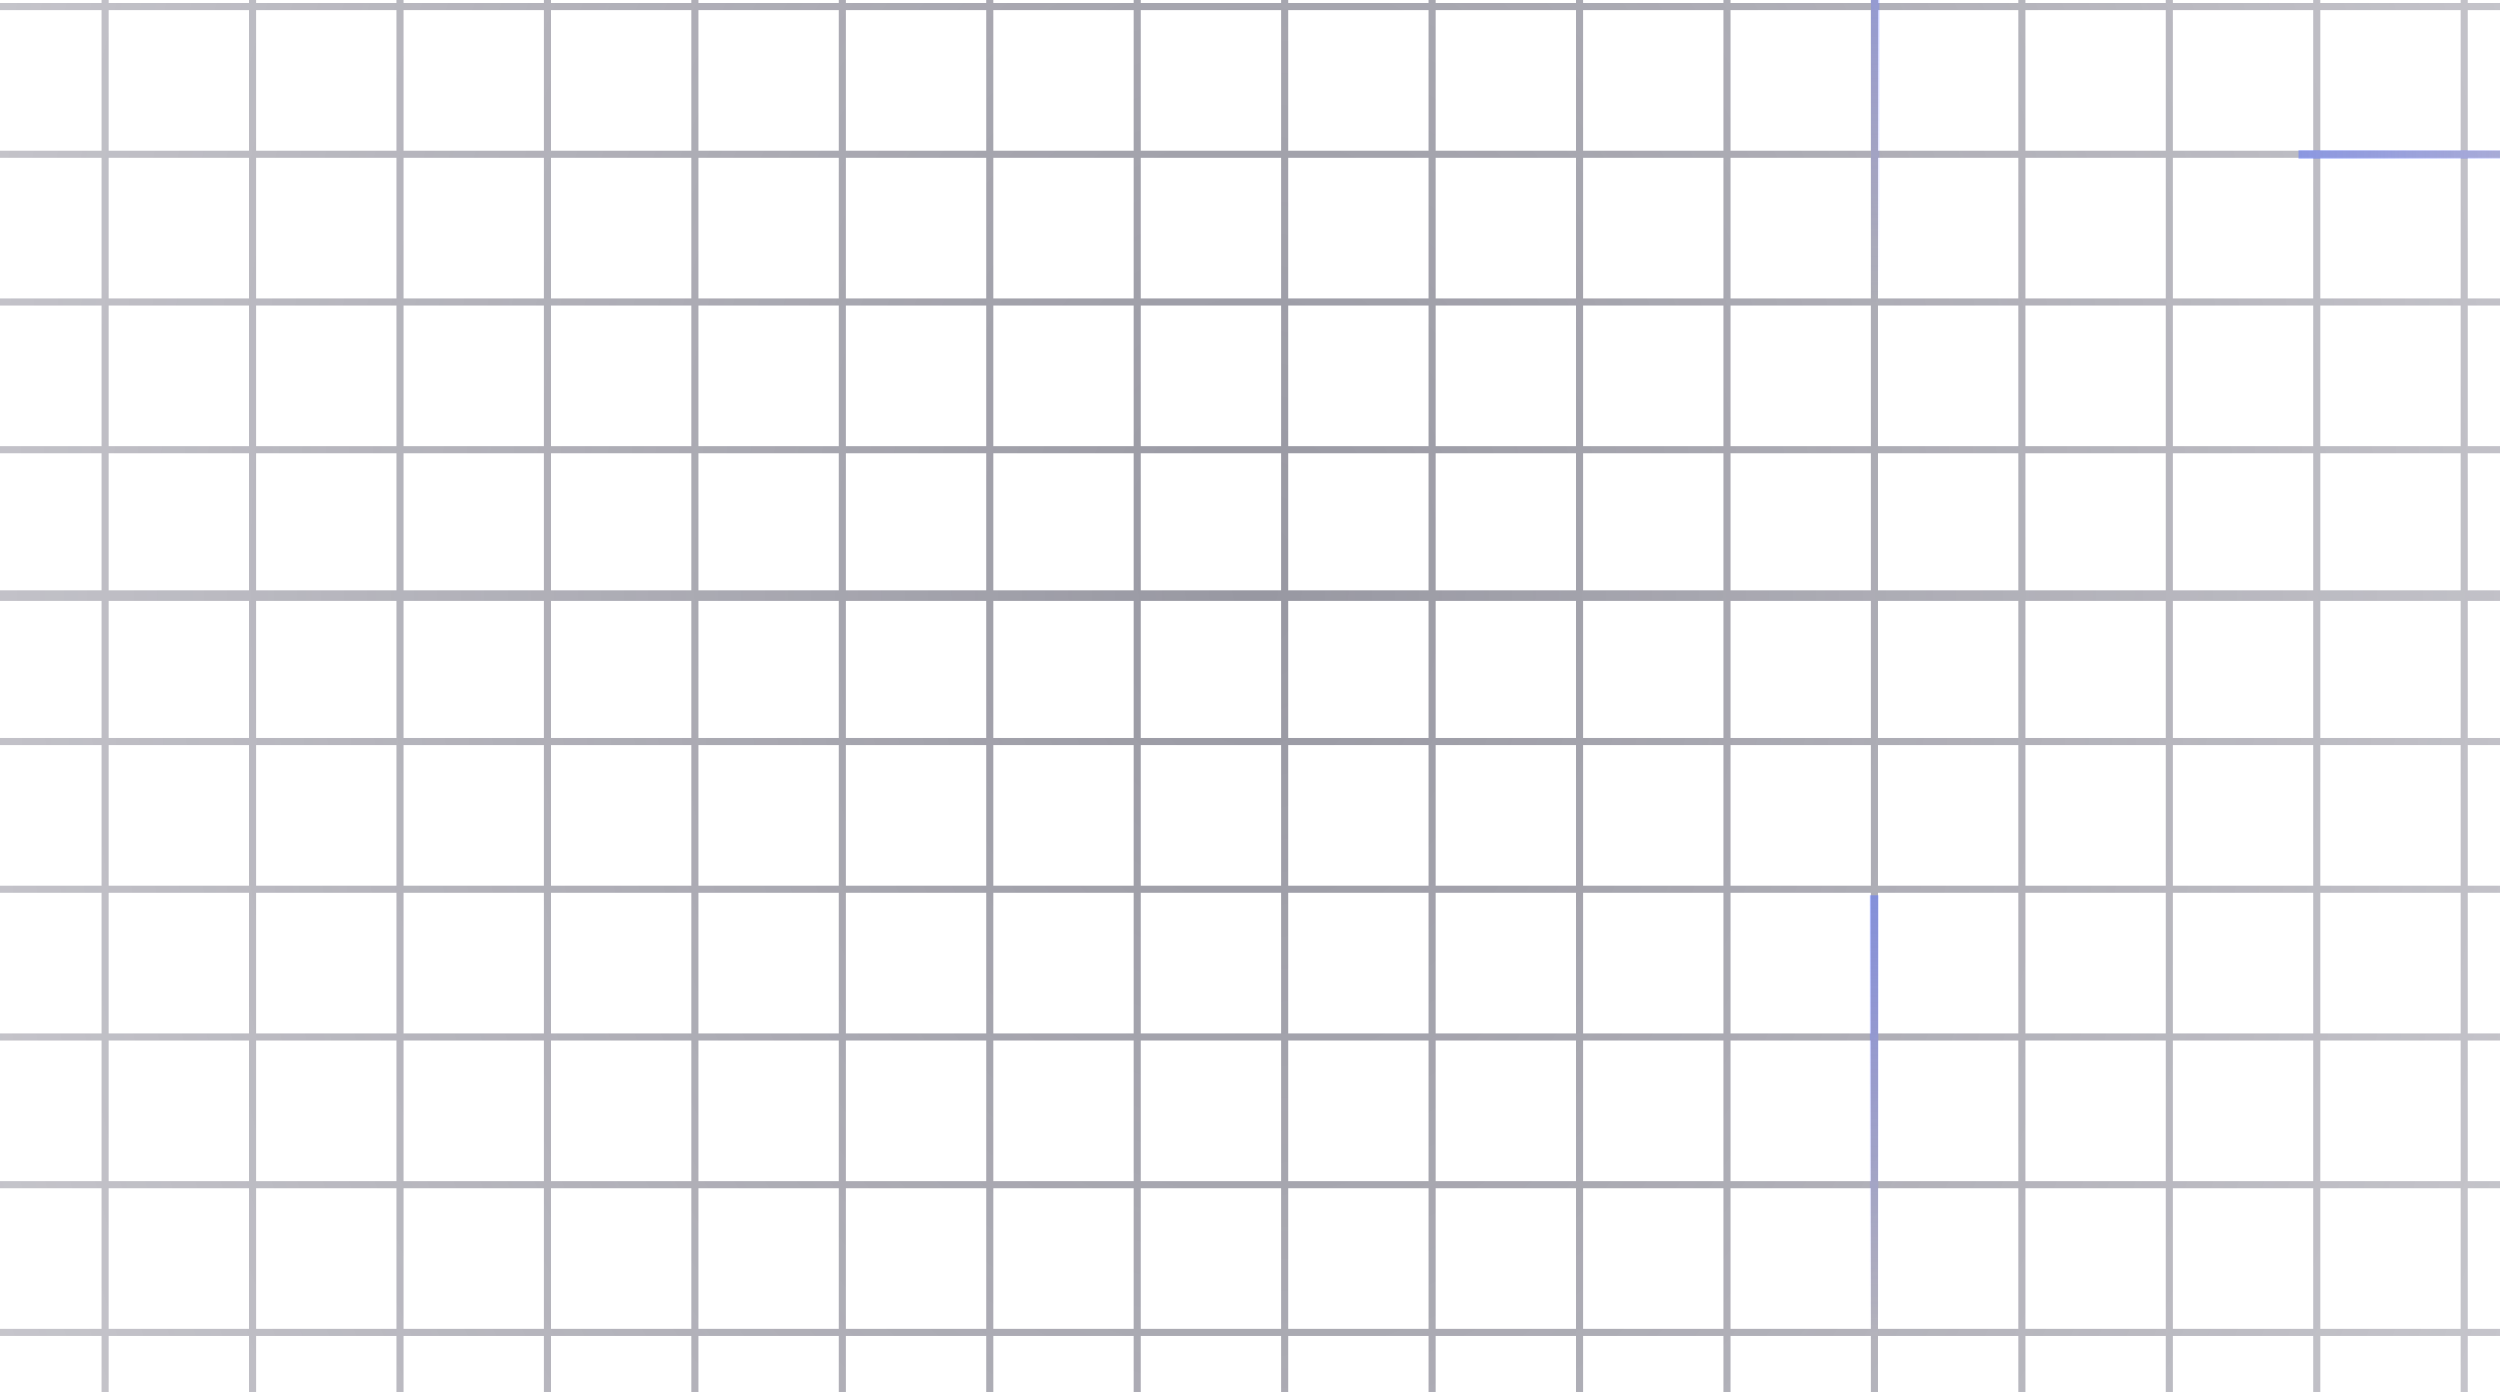 <svg width="352" height="196" viewBox="0 0 352 196" fill="none" xmlns="http://www.w3.org/2000/svg">
<path opacity="0.5" fill-rule="evenodd" clip-rule="evenodd" d="M-67.74 83.118V63.819H-47.98V83.118H-67.74ZM-68.74 83.118V63.819H-88V83.118H-68.74ZM-47.98 62.819H-67.74V43.02H-47.98V62.819ZM-68.74 62.819V43.02H-88V62.819H-68.74ZM-47.98 42.02H-67.74V22.221H-47.98V42.02ZM-68.74 42.02V22.221H-88V42.02H-68.74ZM-47.98 21.221H-67.74V1.423H-47.98V21.221ZM-68.74 21.221V1.423H-88V21.221H-68.74ZM-47.98 0.423H-67.74V-19.377H-47.98V0.423ZM-68.74 0.423V-19.377H-88V0.423H-68.74ZM-47.98 -20.377H-67.74V-40.175H-47.98V-20.377ZM-68.74 -20.377V-40.175H-88V-20.377H-68.74ZM-47.98 -41.175H-67.74V-60.974H-47.98V-41.175ZM-68.74 -41.175V-60.974H-88V-41.175H-68.74ZM-47.98 -61.974H-67.74V-81.273H-47.98V-61.974ZM-68.74 -61.974V-81.273H-88V-61.974H-68.74ZM-68.24 -82.273H-68.74H-88H-89V-81.773V-81.273V-61.974V-61.474V-60.974V-41.175V-40.675V-40.175V-20.377V-19.877V-19.377V0.423V0.923V1.423V21.221V21.721V22.221V42.02V42.52V43.02V62.819V63.319V63.819V83.118V83.608V83.618V84.108V84.118V84.608V103.907V104.407V104.907V124.706V125.206V125.706V145.505V146.005V146.505V166.304V166.804V167.304V187.103V187.603V188.103V207.902V208.402V208.902V228.701V229.201V229.701V249V249.5V250H-88H-68.74H-68.24H-67.74H-47.98H-47.48H-46.98H-27.22H-26.72H-26.22H-6.46H-5.96H-5.46H14.3H14.8H15.3H35.06H35.56H36.06H55.82H56.32H56.82H76.58H77.08H77.58H97.34H97.84H98.34H118.1H118.6H119.1H138.86H139.36H139.86H159.62H160.12H160.62H180.38H180.88H181.38H201.14H201.64H202.14H221.9H222.4H222.9H242.66H243.16H243.66H263.42H263.92H264.42H284.18H284.68H285.18H304.94H305.44H305.94H325.7H326.2H326.7H346.46H346.96H347.46H367.22H367.72H368.22H387.98H388.48H388.98H408.74H409.24H409.74H429H430V249.5V249V229.701V229.201V228.701V208.902V208.402V207.902V188.103V187.603V187.103V167.304V166.804V166.304V146.505V146.005V145.505V125.706V125.206V124.706V104.907V104.407V103.907V84.608L430 84.118L430 84.108L430 83.618L430 83.608L430 83.118V63.819V63.319V62.819V43.02V42.52V42.02V22.221V21.721V21.221V1.423V0.923V0.423V-19.377V-19.877V-20.377V-40.175V-40.675V-41.175V-60.974V-61.474V-61.974V-81.273V-81.773V-82.273H429H409.74H409.24H408.74H388.98H388.48H387.98H368.22H367.72H367.22H347.46H346.96H346.46H326.7H326.2H325.7H305.94H305.44H304.94H285.18H284.68H284.18H264.42H263.92H263.42H243.66H243.16H242.66H222.9H222.4H221.9H202.14H201.64H201.14H181.38H180.88H180.38H160.62H160.12H159.62H139.86H139.36H138.86H119.1H118.6H118.1H98.34H97.84H97.34H77.58H77.08H76.58H56.82H56.32H55.82H36.06H35.56H35.06H15.3H14.8H14.3H-5.46H-5.96H-6.46H-26.22H-26.72H-27.22H-46.98H-47.48H-47.98H-67.74H-68.24ZM-27.22 83.118H-46.98V63.819H-27.22V83.118ZM-27.22 62.819H-46.98V43.02H-27.22V62.819ZM-27.22 42.02H-46.98V22.221H-27.22V42.02ZM-27.22 21.221H-46.98V1.423H-27.22V21.221ZM-27.22 0.423H-46.98V-19.377H-27.22V0.423ZM-27.22 -20.377H-46.98V-40.175H-27.22V-20.377ZM-27.22 -41.175H-46.98V-60.974H-27.22V-41.175ZM-27.22 -61.974H-46.98V-81.273H-27.22V-61.974ZM-26.22 -61.974V-81.273H-6.46V-61.974H-26.22ZM-5.46 -61.974V-81.273H14.3V-61.974H-5.46ZM15.3 -61.974V-81.273H35.06V-61.974H15.3ZM36.06 -61.974V-81.273H55.82V-61.974H36.06ZM56.82 -61.974V-81.273H76.58V-61.974H56.82ZM77.58 -61.974V-81.273H97.34V-61.974H77.58ZM98.34 -61.974V-81.273H118.1V-61.974H98.34ZM119.1 -61.974V-81.273H138.86V-61.974H119.1ZM139.86 -61.974V-81.273H159.62V-61.974H139.86ZM160.62 -61.974V-81.273H180.38V-61.974H160.62ZM181.38 -61.974V-81.273H201.14V-61.974H181.38ZM202.14 -61.974V-81.273H221.9V-61.974H202.14ZM222.9 -61.974V-81.273H242.66V-61.974H222.9ZM243.66 -61.974V-81.273H263.42V-61.974H243.66ZM264.42 -61.974V-81.273H284.18V-61.974H264.42ZM285.18 -61.974V-81.273H304.94V-61.974H285.18ZM305.94 -61.974V-81.273H325.7V-61.974H305.94ZM326.7 -61.974V-81.273H346.46V-61.974H326.7ZM347.46 -61.974V-81.273H367.22V-61.974H347.46ZM368.22 -61.974V-81.273H387.98V-61.974H368.22ZM388.98 -61.974V-81.273H408.74V-61.974H388.98ZM409.74 -61.974V-81.273H429V-61.974H409.74ZM409.74 -60.974H429V-41.175H409.74V-60.974ZM409.74 -40.175H429V-20.377H409.74V-40.175ZM409.74 -19.377H429V0.423H409.74V-19.377ZM409.74 1.423H429V21.221H409.74V1.423ZM409.74 22.221H429V42.02H409.74V22.221ZM409.74 43.02H429V62.819H409.74V43.02ZM409.74 63.819H429V83.118H409.74V63.819ZM408.74 63.819V83.118H388.98V63.819H408.74ZM387.98 63.819V83.118H368.22V63.819H387.98ZM367.22 63.819V83.118H347.46V63.819H367.22ZM346.46 63.819V83.118H326.7V63.819H346.46ZM325.7 63.819V83.118H305.94V63.819H325.7ZM304.94 63.819V83.118H285.18V63.819H304.94ZM284.18 63.819V83.118H264.42V63.819H284.18ZM263.42 63.819V83.118H243.66V63.819H263.42ZM242.66 63.819V83.118H222.9V63.819H242.66ZM221.9 63.819V83.118H202.14V63.819H221.9ZM201.14 63.819V83.118H181.38V63.819H201.14ZM180.38 63.819V83.118H160.62V63.819H180.38ZM159.62 63.819V83.118H139.86V63.819H159.62ZM138.86 63.819V83.118H119.1V63.819H138.86ZM118.1 63.819V83.118H98.34V63.819H118.1ZM97.34 63.819V83.118H77.58V63.819H97.34ZM76.58 63.819V83.118H56.82V63.819H76.58ZM55.82 63.819V83.118H36.06V63.819H55.82ZM35.06 63.819V83.118H15.3V63.819H35.06ZM14.3 63.819V83.118H-5.46V63.819H14.3ZM-6.46 63.819V83.118H-26.22V63.819H-6.46ZM-6.46 62.819H-26.22V43.02H-6.46V62.819ZM-6.46 42.02H-26.22V22.221H-6.46V42.02ZM-6.46 21.221H-26.22V1.423H-6.46V21.221ZM-6.46 0.423H-26.22V-19.377H-6.46V0.423ZM-6.46 -20.377H-26.22V-40.175H-6.46V-20.377ZM-6.46 -41.175H-26.22V-60.974H-6.46V-41.175ZM-5.46 -41.175V-60.974H14.3V-41.175H-5.46ZM15.3 -41.175V-60.974H35.06V-41.175H15.3ZM36.06 -41.175V-60.974H55.82V-41.175H36.06ZM56.82 -41.175V-60.974H76.58V-41.175H56.82ZM77.58 -41.175V-60.974H97.34V-41.175H77.58ZM98.34 -41.175V-60.974H118.1V-41.175H98.34ZM119.1 -41.175V-60.974H138.86V-41.175H119.1ZM139.86 -41.175V-60.974H159.62V-41.175H139.86ZM160.62 -41.175V-60.974H180.38V-41.175H160.62ZM181.38 -41.175V-60.974H201.14V-41.175H181.38ZM202.14 -41.175V-60.974H221.9V-41.175H202.14ZM222.9 -41.175V-60.974H242.66V-41.175H222.9ZM243.66 -41.175V-60.974H263.42V-41.175H243.66ZM264.42 -41.175V-60.974H284.18V-41.175H264.42ZM285.18 -41.175V-60.974H304.94V-41.175H285.18ZM305.94 -41.175V-60.974H325.7V-41.175H305.94ZM326.7 -41.175V-60.974H346.46V-41.175H326.7ZM347.46 -41.175V-60.974H367.22V-41.175H347.46ZM368.22 -41.175V-60.974H387.98V-41.175H368.22ZM388.98 -41.175V-60.974H408.74V-41.175H388.98ZM388.98 -40.175H408.74V-20.377H388.98V-40.175ZM388.98 -19.377H408.74V0.423H388.98V-19.377ZM388.98 1.423H408.74V21.221H388.98V1.423ZM388.98 22.221H408.74V42.02H388.98V22.221ZM388.98 43.02H408.74V62.819H388.98V43.02ZM387.98 43.02V62.819H368.22V43.02H387.98ZM367.22 43.02V62.819H347.46V43.02H367.22ZM346.46 43.02V62.819H326.7V43.02H346.46ZM325.7 43.02V62.819H305.94V43.02H325.7ZM304.94 43.02V62.819H285.18V43.02H304.94ZM284.18 43.02V62.819H264.42V43.02H284.18ZM263.42 43.02V62.819H243.66V43.02H263.42ZM242.66 43.02V62.819H222.9V43.02H242.66ZM221.9 43.02V62.819H202.14V43.02H221.9ZM201.14 43.02V62.819H181.38V43.02H201.14ZM180.38 43.02V62.819H160.62V43.02H180.38ZM159.62 43.02V62.819H139.86V43.02H159.62ZM138.86 43.02V62.819H119.1V43.02H138.86ZM118.1 43.02V62.819H98.34V43.02H118.1ZM97.34 43.02V62.819H77.58V43.02H97.34ZM76.58 43.02V62.819H56.82V43.02H76.58ZM55.82 43.02V62.819H36.06V43.02H55.82ZM35.06 43.02V62.819H15.3V43.02H35.06ZM14.3 43.02V62.819H-5.46V43.02H14.3ZM14.3 42.02H-5.46V22.221H14.3V42.02ZM14.3 21.221H-5.46V1.423H14.3V21.221ZM14.3 0.423H-5.46V-19.377H14.3V0.423ZM14.3 -20.377H-5.46V-40.175H14.3V-20.377ZM15.3 -20.377V-40.175H35.06V-20.377H15.3ZM36.06 -20.377V-40.175H55.82V-20.377H36.06ZM56.82 -20.377V-40.175H76.58V-20.377H56.82ZM77.58 -20.377V-40.175H97.34V-20.377H77.58ZM98.34 -20.377V-40.175H118.1V-20.377H98.34ZM119.1 -20.377V-40.175H138.86V-20.377H119.1ZM139.86 -20.377V-40.175H159.62V-20.377H139.86ZM160.62 -20.377V-40.175H180.38V-20.377H160.62ZM181.38 -20.377V-40.175H201.14V-20.377H181.38ZM202.14 -20.377V-40.175H221.9V-20.377H202.14ZM222.9 -20.377V-40.175H242.66V-20.377H222.9ZM243.66 -20.377V-40.175H263.42V-20.377H243.66ZM264.42 -20.377V-40.175H284.18V-20.377H264.42ZM285.18 -20.377V-40.175H304.94V-20.377H285.18ZM305.94 -20.377V-40.175H325.7V-20.377H305.94ZM326.7 -20.377V-40.175H346.46V-20.377H326.7ZM347.46 -20.377V-40.175H367.22V-20.377H347.46ZM368.22 -20.377V-40.175H387.98V-20.377H368.22ZM368.22 -19.377H387.98V0.423H368.22V-19.377ZM368.22 1.423H387.98V21.221H368.22V1.423ZM368.22 22.221H387.98V42.02H368.22V22.221ZM367.22 22.221V42.02H347.46V22.221H367.22ZM346.46 22.221V42.02H326.7V22.221H346.46ZM325.7 22.221V42.02H305.94V22.221H325.7ZM304.94 22.221V42.02H285.18V22.221H304.94ZM284.18 22.221V42.02H264.42V22.221H284.18ZM263.42 22.221V42.02H243.66V22.221H263.42ZM242.66 22.221V42.02H222.9V22.221H242.66ZM221.9 22.221V42.02H202.14V22.221H221.9ZM201.14 22.221V42.02H181.38V22.221H201.14ZM180.38 22.221V42.02H160.62V22.221H180.38ZM159.62 22.221V42.02H139.86V22.221H159.62ZM138.86 22.221V42.02H119.1V22.221H138.86ZM118.1 22.221V42.02H98.34V22.221H118.1ZM97.34 22.221V42.02H77.58V22.221H97.34ZM76.58 22.221V42.02H56.82V22.221H76.58ZM55.82 22.221V42.02H36.06V22.221H55.82ZM35.06 22.221V42.02H15.3V22.221H35.06ZM35.06 21.221H15.3V1.423H35.06V21.221ZM35.06 0.423H15.3V-19.377H35.06V0.423ZM36.06 0.423V-19.377H55.82V0.423H36.06ZM56.82 0.423V-19.377H76.58V0.423H56.82ZM77.58 0.423V-19.377H97.34V0.423H77.58ZM98.34 0.423V-19.377H118.1V0.423H98.34ZM119.1 0.423V-19.377H138.86V0.423H119.1ZM139.86 0.423V-19.377H159.62V0.423H139.86ZM160.62 0.423V-19.377H180.38V0.423H160.62ZM181.38 0.423V-19.377H201.14V0.423H181.38ZM202.14 0.423V-19.377H221.9V0.423H202.14ZM222.9 0.423V-19.377H242.66V0.423H222.9ZM243.66 0.423V-19.377H263.42V0.423H243.66ZM264.42 0.423V-19.377H284.18V0.423H264.42ZM285.18 0.423V-19.377H304.94V0.423H285.18ZM305.94 0.423V-19.377H325.7V0.423H305.94ZM326.7 0.423V-19.377H346.46V0.423H326.7ZM347.46 0.423V-19.377H367.22V0.423H347.46ZM347.46 1.423H367.22V21.221H347.46V1.423ZM346.46 1.423V21.221H326.7V1.423H346.46ZM325.7 1.423V21.221H305.94V1.423H325.7ZM304.94 1.423V21.221H285.18V1.423H304.94ZM284.18 1.423V21.221H264.42V1.423H284.18ZM263.42 1.423V21.221H243.66V1.423H263.42ZM242.66 1.423V21.221H222.9V1.423H242.66ZM221.9 1.423V21.221H202.14V1.423H221.9ZM201.14 1.423V21.221H181.38V1.423H201.14ZM180.38 1.423V21.221H160.62V1.423H180.38ZM159.62 1.423V21.221H139.86V1.423H159.62ZM138.86 1.423V21.221H119.1V1.423H138.86ZM118.1 1.423V21.221H98.34V1.423H118.1ZM97.34 1.423V21.221H77.58V1.423H97.34ZM76.58 1.423V21.221H56.82V1.423H76.58ZM55.82 1.423V21.221H36.06V1.423H55.82ZM-67.74 249V229.701H-47.98V249H-67.74ZM-68.74 249V229.701H-88V249H-68.74ZM-47.98 228.701H-67.74V208.902H-47.98V228.701ZM-68.74 228.701V208.902H-88V228.701H-68.74ZM-47.98 207.902H-67.74V188.103H-47.98V207.902ZM-68.74 207.902V188.103H-88V207.902H-68.74ZM-47.98 187.103H-67.74V167.304H-47.98V187.103ZM-68.74 187.103V167.304H-88V187.103H-68.74ZM-47.98 166.304H-67.74V146.505H-47.98V166.304ZM-68.74 166.304V146.505H-88V166.304H-68.74ZM-47.98 145.505H-67.74V125.706H-47.98V145.505ZM-68.74 145.505V125.706H-88V145.505H-68.74ZM-47.98 124.706H-67.74V104.907H-47.98V124.706ZM-68.74 124.706V104.907H-88V124.706H-68.74ZM-47.98 103.907H-67.74V84.608H-47.98V103.907ZM-68.74 103.907V84.608H-88V103.907H-68.74ZM-27.22 249H-46.98V229.701H-27.22V249ZM-27.22 228.701H-46.98V208.902H-27.22V228.701ZM-27.22 207.902H-46.98V188.103H-27.22V207.902ZM-27.22 187.103H-46.98V167.304H-27.22V187.103ZM-27.22 166.304H-46.98V146.505H-27.22V166.304ZM-27.22 145.505H-46.98V125.706H-27.22V145.505ZM-27.22 124.706H-46.98V104.907H-27.22V124.706ZM-27.22 103.907H-46.98V84.608H-27.22V103.907ZM-26.22 103.907V84.608H-6.46V103.907H-26.22ZM-5.46 103.907V84.608H14.3V103.907H-5.46ZM15.3 103.907V84.608H35.06V103.907H15.3ZM36.06 103.907V84.608H55.82V103.907H36.06ZM56.82 103.907V84.608H76.58V103.907H56.82ZM77.58 103.907V84.608H97.34V103.907H77.58ZM98.34 103.907V84.608H118.1V103.907H98.34ZM119.1 103.907V84.608H138.86V103.907H119.1ZM139.86 103.907V84.608H159.62V103.907H139.86ZM160.62 103.907V84.608H180.38V103.907H160.62ZM181.38 103.907V84.608H201.14V103.907H181.38ZM202.14 103.907V84.608H221.9V103.907H202.14ZM222.9 103.907V84.608H242.66V103.907H222.9ZM243.66 103.907V84.608H263.42V103.907H243.66ZM264.42 103.907V84.608H284.18V103.907H264.42ZM285.18 103.907V84.608H304.94V103.907H285.18ZM305.94 103.907V84.608H325.7V103.907H305.94ZM326.7 103.907V84.608H346.46V103.907H326.7ZM347.46 103.907V84.608H367.22V103.907H347.46ZM368.22 103.907V84.608H387.98V103.907H368.22ZM388.98 103.907V84.608H408.74V103.907H388.98ZM409.74 103.907V84.608H429V103.907H409.74ZM409.74 104.907H429V124.706H409.74V104.907ZM409.74 125.706H429V145.505H409.74V125.706ZM409.74 146.505H429V166.304H409.74V146.505ZM409.74 167.304H429V187.103H409.74V167.304ZM409.74 188.103H429V207.902H409.74V188.103ZM409.74 208.902H429V228.701H409.74V208.902ZM409.74 229.701H429V249H409.74V229.701ZM408.74 229.701V249H388.98V229.701H408.74ZM387.98 229.701V249H368.22V229.701H387.98ZM367.22 229.701V249H347.46V229.701H367.22ZM346.46 229.701V249H326.7V229.701H346.46ZM325.7 229.701V249H305.94V229.701H325.7ZM304.94 229.701V249H285.18V229.701H304.94ZM284.18 229.701V249H264.42V229.701H284.18ZM263.42 229.701V249H243.66V229.701H263.42ZM242.66 229.701V249H222.9V229.701H242.66ZM221.9 229.701V249H202.14V229.701H221.9ZM201.14 229.701V249H181.38V229.701H201.14ZM180.38 229.701V249H160.62V229.701H180.38ZM159.62 229.701V249H139.86V229.701H159.62ZM138.86 229.701V249H119.1V229.701H138.86ZM118.1 229.701V249H98.34V229.701H118.1ZM97.34 229.701V249H77.58V229.701H97.34ZM76.58 229.701V249H56.82V229.701H76.58ZM55.82 229.701V249H36.06V229.701H55.82ZM35.06 229.701V249H15.3V229.701H35.06ZM14.3 229.701V249H-5.46V229.701H14.3ZM-6.46 229.701V249H-26.22V229.701H-6.46ZM-6.46 228.701H-26.22V208.902H-6.46V228.701ZM-6.46 207.902H-26.22V188.103H-6.46V207.902ZM-6.46 187.103H-26.22V167.304H-6.46V187.103ZM-6.46 166.304H-26.22V146.505H-6.46V166.304ZM-6.46 145.505H-26.22V125.706H-6.46V145.505ZM-6.46 124.706H-26.22V104.907H-6.46V124.706ZM-5.46 124.706V104.907H14.3V124.706H-5.46ZM15.3 124.706V104.907H35.06V124.706H15.3ZM36.06 124.706V104.907H55.82V124.706H36.06ZM56.82 124.706V104.907H76.58V124.706H56.82ZM77.58 124.706V104.907H97.34V124.706H77.58ZM98.34 124.706V104.907H118.1V124.706H98.34ZM119.1 124.706V104.907H138.86V124.706H119.1ZM139.86 124.706V104.907H159.62V124.706H139.86ZM160.62 124.706V104.907H180.38V124.706H160.62ZM181.38 124.706V104.907H201.14V124.706H181.38ZM202.14 124.706V104.907H221.9V124.706H202.14ZM222.9 124.706V104.907H242.66V124.706H222.9ZM243.66 124.706V104.907H263.42V124.706H243.66ZM264.42 124.706V104.907H284.18V124.706H264.42ZM285.18 124.706V104.907H304.94V124.706H285.18ZM305.94 124.706V104.907H325.7V124.706H305.94ZM326.7 124.706V104.907H346.46V124.706H326.7ZM347.46 124.706V104.907H367.22V124.706H347.46ZM368.22 124.706V104.907H387.98V124.706H368.22ZM388.98 124.706V104.907H408.74V124.706H388.98ZM388.98 125.706H408.74V145.505H388.98V125.706ZM388.98 146.505H408.74V166.304H388.98V146.505ZM388.98 167.304H408.74V187.103H388.98V167.304ZM388.98 188.103H408.74V207.902H388.98V188.103ZM388.98 208.902H408.74V228.701H388.98V208.902ZM387.98 208.902V228.701H368.22V208.902H387.98ZM367.22 208.902V228.701H347.46V208.902H367.22ZM346.46 208.902V228.701H326.7V208.902H346.46ZM325.7 208.902V228.701H305.94V208.902H325.7ZM304.94 208.902V228.701H285.18V208.902H304.94ZM284.18 208.902V228.701H264.42V208.902H284.18ZM263.42 208.902V228.701H243.66V208.902H263.42ZM242.66 208.902V228.701H222.9V208.902H242.66ZM221.9 208.902V228.701H202.14V208.902H221.9ZM201.14 208.902V228.701H181.38V208.902H201.14ZM180.38 208.902V228.701H160.62V208.902H180.38ZM159.62 208.902V228.701H139.86V208.902H159.62ZM138.86 208.902V228.701H119.1V208.902H138.86ZM118.1 208.902V228.701H98.34V208.902H118.1ZM97.34 208.902V228.701H77.58V208.902H97.34ZM76.58 208.902V228.701H56.82V208.902H76.58ZM55.82 208.902V228.701H36.06V208.902H55.82ZM35.06 208.902V228.701H15.3V208.902H35.06ZM14.3 208.902V228.701H-5.46V208.902H14.3ZM14.3 207.902H-5.46V188.103H14.3V207.902ZM14.3 187.103H-5.46V167.304H14.3V187.103ZM14.3 166.304H-5.46V146.505H14.3V166.304ZM14.3 145.505H-5.46V125.706H14.3V145.505ZM15.3 145.505V125.706H35.06V145.505H15.3ZM36.06 145.505V125.706H55.82V145.505H36.06ZM56.82 145.505V125.706H76.58V145.505H56.82ZM77.58 145.505V125.706H97.34V145.505H77.58ZM98.34 145.505V125.706H118.1V145.505H98.34ZM119.1 145.505V125.706H138.86V145.505H119.1ZM139.86 145.505V125.706H159.62V145.505H139.86ZM160.62 145.505V125.706H180.38V145.505H160.62ZM181.38 145.505V125.706H201.14V145.505H181.38ZM202.14 145.505V125.706H221.9V145.505H202.14ZM222.9 145.505V125.706H242.66V145.505H222.9ZM243.66 145.505V125.706H263.42V145.505H243.66ZM264.42 145.505V125.706H284.18V145.505H264.42ZM285.18 145.505V125.706H304.94V145.505H285.18ZM305.94 145.505V125.706H325.7V145.505H305.94ZM326.7 145.505V125.706H346.46V145.505H326.7ZM347.46 145.505V125.706H367.22V145.505H347.46ZM368.22 145.505V125.706H387.98V145.505H368.22ZM368.22 146.505H387.98V166.304H368.22V146.505ZM368.22 167.304H387.98V187.103H368.22V167.304ZM368.22 188.103H387.98V207.902H368.22V188.103ZM367.22 188.103V207.902H347.46V188.103H367.22ZM346.46 188.103V207.902H326.7V188.103H346.46ZM325.7 188.103V207.902H305.94V188.103H325.7ZM304.94 188.103V207.902H285.18V188.103H304.94ZM284.18 188.103V207.902H264.42V188.103H284.18ZM263.42 188.103V207.902H243.66V188.103H263.42ZM242.66 188.103V207.902H222.9V188.103H242.66ZM221.9 188.103V207.902H202.14V188.103H221.9ZM201.14 188.103V207.902H181.38V188.103H201.14ZM180.38 188.103V207.902H160.62V188.103H180.38ZM159.62 188.103V207.902H139.86V188.103H159.62ZM138.86 188.103V207.902H119.1V188.103H138.86ZM118.1 188.103V207.902H98.34V188.103H118.1ZM97.34 188.103V207.902H77.58V188.103H97.34ZM76.58 188.103V207.902H56.82V188.103H76.58ZM55.82 188.103V207.902H36.06V188.103H55.82ZM35.06 188.103V207.902H15.3V188.103H35.06ZM35.06 187.103H15.3V167.304H35.06V187.103ZM35.06 166.304H15.3V146.505H35.06V166.304ZM36.06 166.304V146.505H55.82V166.304H36.06ZM56.82 166.304V146.505H76.58V166.304H56.82ZM77.58 166.304V146.505H97.34V166.304H77.58ZM98.34 166.304V146.505H118.1V166.304H98.34ZM119.1 166.304V146.505H138.86V166.304H119.1ZM139.86 166.304V146.505H159.62V166.304H139.86ZM160.62 166.304V146.505H180.38V166.304H160.62ZM181.38 166.304V146.505H201.14V166.304H181.38ZM202.14 166.304V146.505H221.9V166.304H202.14ZM222.9 166.304V146.505H242.66V166.304H222.9ZM243.66 166.304V146.505H263.42V166.304H243.66ZM264.42 166.304V146.505H284.18V166.304H264.42ZM285.18 166.304V146.505H304.94V166.304H285.18ZM305.94 166.304V146.505H325.7V166.304H305.94ZM326.7 166.304V146.505H346.46V166.304H326.7ZM347.46 166.304V146.505H367.22V166.304H347.46ZM347.46 167.304H367.22V187.103H347.46V167.304ZM346.46 167.304V187.103H326.7V167.304H346.46ZM325.7 167.304V187.103H305.94V167.304H325.7ZM304.94 167.304V187.103H285.18V167.304H304.94ZM284.18 167.304V187.103H264.42V167.304H284.18ZM263.42 167.304V187.103H243.66V167.304H263.42ZM242.66 167.304V187.103H222.9V167.304H242.66ZM221.9 167.304V187.103H202.14V167.304H221.9ZM201.14 167.304V187.103H181.38V167.304H201.14ZM180.38 167.304V187.103H160.62V167.304H180.38ZM159.62 167.304V187.103H139.86V167.304H159.62ZM138.86 167.304V187.103H119.1V167.304H138.86ZM118.1 167.304V187.103H98.34V167.304H118.1ZM97.34 167.304V187.103H77.58V167.304H97.34ZM76.58 167.304V187.103H56.82V167.304H76.58ZM55.82 167.304V187.103H36.06V167.304H55.82Z" fill="url(#paint0_radial_8_21)"/>
<path opacity="0.5" d="M263.874 126.054V188.716" stroke="url(#paint1_linear_8_21)" stroke-width="1.2"/>
<path opacity="0.5" d="M323.629 21.75L385.654 21.75" stroke="url(#paint2_linear_8_21)" stroke-width="1.2"/>
<path opacity="0.5" d="M264.021 -19.89V42.773" stroke="url(#paint3_linear_8_21)" stroke-width="1.2"/>
<defs>
<radialGradient id="paint0_radial_8_21" cx="0" cy="0" r="1" gradientUnits="userSpaceOnUse" gradientTransform="translate(176.713 82.735) rotate(89.981) scale(565.761 410.83)">
<stop stop-color="#313145"/>
<stop offset="1" stop-color="#26203B" stop-opacity="0"/>
</radialGradient>
<linearGradient id="paint1_linear_8_21" x1="264.374" y1="126.054" x2="264.374" y2="188.716" gradientUnits="userSpaceOnUse">
<stop stop-color="#5973FE"/>
<stop offset="1" stop-color="#6966FF" stop-opacity="0"/>
</linearGradient>
<linearGradient id="paint2_linear_8_21" x1="323.629" y1="22.25" x2="385.654" y2="22.25" gradientUnits="userSpaceOnUse">
<stop stop-color="#5973FE"/>
<stop offset="1" stop-color="#6966FF" stop-opacity="0"/>
</linearGradient>
<linearGradient id="paint3_linear_8_21" x1="264.521" y1="-19.89" x2="264.521" y2="42.773" gradientUnits="userSpaceOnUse">
<stop stop-color="#5973FE"/>
<stop offset="1" stop-color="#6966FF" stop-opacity="0"/>
</linearGradient>
</defs>
</svg>
